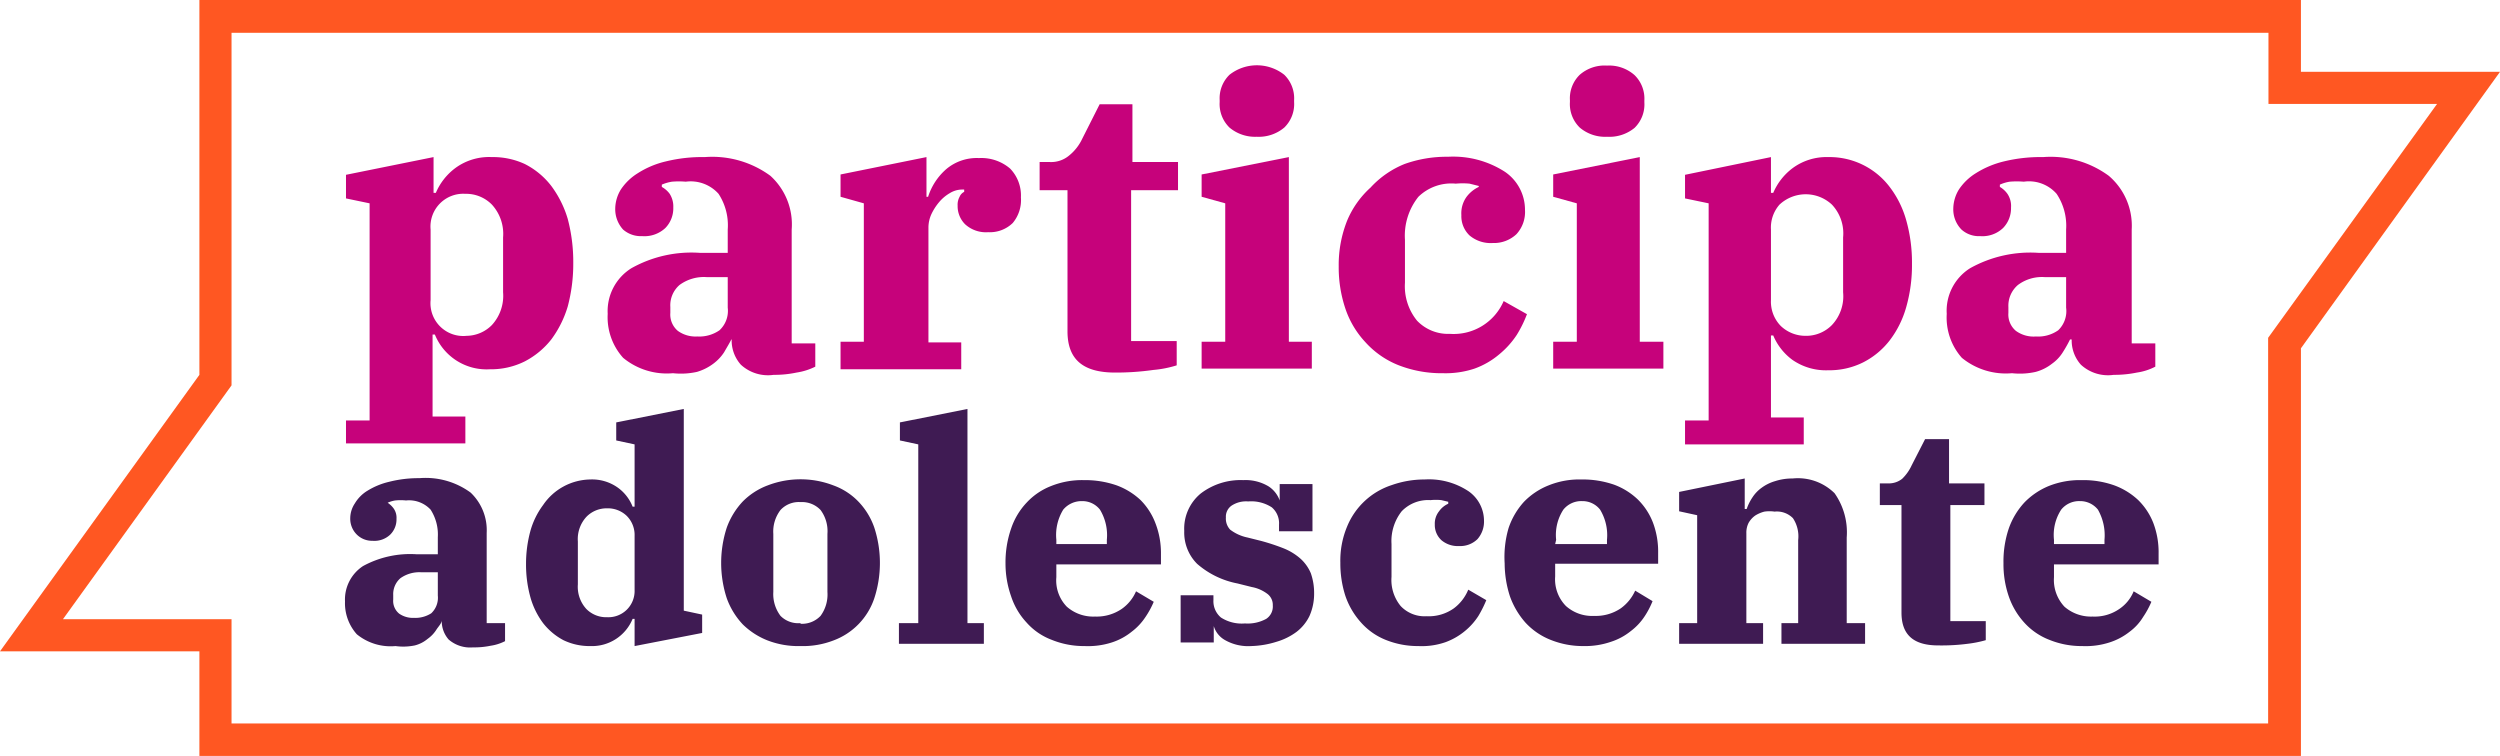 <svg xmlns="http://www.w3.org/2000/svg" viewBox="0 0 76.23 23.05"><defs><style>.cls-1{fill:#c6027b;}.cls-2{fill:#3f1b53;}.cls-3{fill:#ff5722;}</style></defs><title>Asset 1PARTICIPA</title><g id="Layer_2" data-name="Layer 2"><g id="Layer_1-2" data-name="Layer 1"><path class="cls-1" d="M10.55,12.82h.72V6.2l-.72-.15V5.33l2.67-.54V5.88h.07a1.84,1.84,0,0,1,.6-.76A1.74,1.74,0,0,1,15,4.79,2.3,2.3,0,0,1,16,5a2.37,2.37,0,0,1,.81.67,3.2,3.2,0,0,1,.5,1,5.12,5.12,0,0,1,.17,1.34,5.06,5.06,0,0,1-.17,1.34,3.24,3.24,0,0,1-.5,1,2.49,2.49,0,0,1-.81.67,2.3,2.3,0,0,1-1.06.24,1.7,1.7,0,0,1-1.68-1.06h-.07v2.5h1v.82H10.55Zm3.68-2.58A1.1,1.1,0,0,0,15,9.91a1.32,1.32,0,0,0,.34-1V7.24a1.32,1.32,0,0,0-.34-1,1.1,1.1,0,0,0-.81-.33A1,1,0,0,0,13.13,7V9.15a1,1,0,0,0,1.1,1.09Z"/><path class="cls-1" d="M20.52,11.38A2.09,2.09,0,0,1,19,10.91a1.85,1.85,0,0,1-.47-1.34,1.54,1.54,0,0,1,.72-1.39,3.74,3.74,0,0,1,2.09-.47h.85V7a1.75,1.75,0,0,0-.28-1.09,1.14,1.14,0,0,0-1-.37,2.5,2.5,0,0,0-.42,0,1.26,1.26,0,0,0-.31.09v.07a.75.75,0,0,1,.24.21.72.72,0,0,1,.11.42.86.86,0,0,1-.24.62.93.93,0,0,1-.71.25A.82.82,0,0,1,19,7a.92.92,0,0,1-.24-.65,1.14,1.14,0,0,1,.17-.57,1.67,1.67,0,0,1,.52-.5,2.75,2.75,0,0,1,.86-.36,4.63,4.63,0,0,1,1.18-.13,3,3,0,0,1,2,.57A2,2,0,0,1,24.14,7v3.47h.72v.71a1.91,1.91,0,0,1-.57.18,3.26,3.26,0,0,1-.7.07,1.22,1.22,0,0,1-1-.31,1.11,1.11,0,0,1-.28-.77H22.3c-.06.12-.14.25-.22.39a1.36,1.36,0,0,1-.33.35,1.56,1.56,0,0,1-.5.25A2.26,2.26,0,0,1,20.52,11.38Zm.74-1.12a1.08,1.08,0,0,0,.68-.19.81.81,0,0,0,.25-.69V8.45h-.64a1.25,1.25,0,0,0-.83.24.82.82,0,0,0-.28.67v.18a.65.65,0,0,0,.23.55A.92.92,0,0,0,21.26,10.26Z"/><path class="cls-1" d="M25.63,10.42h.71V6.2L25.63,6V5.32l2.62-.53V6h.05a1.87,1.87,0,0,1,.55-.84,1.44,1.44,0,0,1,1-.34,1.35,1.35,0,0,1,.95.32,1.18,1.18,0,0,1,.33.88,1.09,1.09,0,0,1-.25.78,1,1,0,0,1-.75.28.94.94,0,0,1-.7-.24.78.78,0,0,1-.23-.57A.5.5,0,0,1,29.26,6a.29.29,0,0,1,.14-.15l0-.07-.08,0a.72.72,0,0,0-.36.11,1.23,1.23,0,0,0-.33.28,1.69,1.69,0,0,0-.23.36,1,1,0,0,0-.09.39v3.52h1v.82H25.63Z"/><path class="cls-1" d="M34,11.36c-1,0-1.45-.42-1.45-1.26V5.8H31.7V4.94H32a.85.85,0,0,0,.59-.19A1.45,1.45,0,0,0,33,4.23l.53-1.05h1V4.94h1.39V5.8H34.49v4.6h1.39v.74a3.32,3.32,0,0,1-.71.14A8.06,8.06,0,0,1,34,11.36Z"/><path class="cls-1" d="M36.64,10.42h.72V6.2L36.64,6V5.32l2.66-.53v5.63H40v.82H36.64Zm1.68-6.25a1.21,1.21,0,0,1-.83-.28,1,1,0,0,1-.3-.78V3.05a1,1,0,0,1,.3-.77,1.35,1.35,0,0,1,1.67,0,1,1,0,0,1,.3.77v.06a1,1,0,0,1-.3.78A1.21,1.21,0,0,1,38.32,4.17Z"/><path class="cls-1" d="M44,11.38a3.6,3.6,0,0,1-1.37-.25,2.7,2.7,0,0,1-1-.7,2.8,2.8,0,0,1-.6-1,3.94,3.94,0,0,1-.21-1.3,3.65,3.65,0,0,1,.26-1.41,2.83,2.83,0,0,1,.71-1A2.86,2.86,0,0,1,42.83,5a3.81,3.81,0,0,1,1.32-.22,2.91,2.91,0,0,1,1.74.46,1.4,1.4,0,0,1,.61,1.16,1,1,0,0,1-.26.74,1,1,0,0,1-.72.27,1,1,0,0,1-.71-.23.81.81,0,0,1-.25-.62A.86.86,0,0,1,44.72,6a1,1,0,0,1,.37-.3V5.67l-.28-.07a2.26,2.26,0,0,0-.42,0A1.44,1.44,0,0,0,43.25,6a1.9,1.9,0,0,0-.41,1.31V8.62a1.66,1.66,0,0,0,.37,1.16,1.31,1.31,0,0,0,1,.4,1.66,1.66,0,0,0,1.64-1l.71.4a3.65,3.65,0,0,1-.31.63,2.65,2.65,0,0,1-.53.59,2.45,2.45,0,0,1-.76.44A2.8,2.8,0,0,1,44,11.38Z"/><path class="cls-1" d="M47.36,10.42h.72V6.2L47.36,6V5.32L50,4.79v5.63h.72v.82H47.36ZM49,4.17a1.19,1.19,0,0,1-.83-.28,1,1,0,0,1-.3-.78V3.05a1,1,0,0,1,.3-.77A1.15,1.15,0,0,1,49,2a1.17,1.17,0,0,1,.84.29,1,1,0,0,1,.3.77v.06a1,1,0,0,1-.3.78A1.21,1.21,0,0,1,49,4.17Z"/><path class="cls-1" d="M51.38,12.82h.72V6.2l-.72-.15V5.33L54,4.79V5.88h.07a1.84,1.84,0,0,1,.6-.76,1.74,1.74,0,0,1,1.08-.33,2.3,2.3,0,0,1,1.87.91,3,3,0,0,1,.5,1,4.72,4.72,0,0,1,.18,1.34,4.67,4.67,0,0,1-.18,1.34,3,3,0,0,1-.5,1,2.39,2.39,0,0,1-.81.67,2.3,2.3,0,0,1-1.06.24,1.79,1.79,0,0,1-1.1-.32,1.77,1.77,0,0,1-.58-.74H54v2.5h1v.82H51.38Zm3.67-2.58a1.1,1.1,0,0,0,.81-.33,1.28,1.28,0,0,0,.34-1V7.24a1.28,1.28,0,0,0-.34-1,1.17,1.17,0,0,0-1.6,0A1.06,1.06,0,0,0,54,7V9.15a1.06,1.06,0,0,0,.3.79A1.09,1.09,0,0,0,55.05,10.24Z"/><path class="cls-1" d="M61.35,11.38a2.12,2.12,0,0,1-1.53-.47,1.85,1.85,0,0,1-.46-1.34,1.53,1.53,0,0,1,.71-1.39,3.76,3.76,0,0,1,2.09-.47H63V7a1.75,1.75,0,0,0-.29-1.09,1.12,1.12,0,0,0-1-.37,2.63,2.63,0,0,0-.43,0,1.18,1.18,0,0,0-.3.09v.07a.73.73,0,0,1,.23.21.66.66,0,0,1,.11.42.86.86,0,0,1-.24.62.91.91,0,0,1-.7.25A.79.79,0,0,1,59.81,7a.88.88,0,0,1-.25-.65,1.14,1.14,0,0,1,.17-.57,1.67,1.67,0,0,1,.52-.5,2.85,2.85,0,0,1,.86-.36,4.71,4.71,0,0,1,1.19-.13,3,3,0,0,1,2,.57A2,2,0,0,1,65,7v3.47h.72v.71a1.75,1.75,0,0,1-.56.18,3.42,3.42,0,0,1-.71.07,1.22,1.22,0,0,1-1-.31,1.11,1.11,0,0,1-.28-.77h-.05a4.09,4.09,0,0,1-.22.39,1.21,1.21,0,0,1-.33.35,1.38,1.38,0,0,1-.5.25A2.2,2.2,0,0,1,61.35,11.38Zm.73-1.12a1.06,1.06,0,0,0,.68-.19A.81.81,0,0,0,63,9.38V8.45h-.65a1.22,1.22,0,0,0-.82.24.83.83,0,0,0-.29.67v.18a.65.65,0,0,0,.23.55A.92.92,0,0,0,62.08,10.26Z"/><path class="cls-2" d="M12.06,19.7a1.63,1.63,0,0,1-1.18-.36,1.42,1.42,0,0,1-.36-1,1.22,1.22,0,0,1,.55-1.08,3,3,0,0,1,1.62-.36h.66v-.52a1.4,1.4,0,0,0-.22-.84.9.9,0,0,0-.75-.28,1.62,1.62,0,0,0-.33,0,.88.88,0,0,0-.23.07v0a.7.7,0,0,1,.18.17.49.49,0,0,1,.09.32.65.65,0,0,1-.19.48.7.7,0,0,1-.54.19.66.66,0,0,1-.49-.2.68.68,0,0,1-.19-.5.82.82,0,0,1,.14-.44,1.12,1.12,0,0,1,.39-.39,2.22,2.22,0,0,1,.66-.27,3.63,3.63,0,0,1,.92-.11,2.32,2.32,0,0,1,1.56.44,1.58,1.58,0,0,1,.49,1.23V19h.56v.55a1.42,1.42,0,0,1-.44.14,2.47,2.47,0,0,1-.54.05,1,1,0,0,1-.74-.24.85.85,0,0,1-.21-.59h0c0,.1-.11.2-.17.3a1,1,0,0,1-.26.27,1,1,0,0,1-.39.2A1.75,1.75,0,0,1,12.06,19.7Zm.56-.86a.9.9,0,0,0,.53-.14.65.65,0,0,0,.2-.54v-.71h-.5a1,1,0,0,0-.64.18.64.64,0,0,0-.22.51v.14a.5.5,0,0,0,.18.43A.73.73,0,0,0,12.62,18.84Z"/><path class="cls-2" d="M18,19.7a1.83,1.83,0,0,1-.82-.18,1.94,1.94,0,0,1-.62-.52,2.39,2.39,0,0,1-.39-.8,3.72,3.72,0,0,1-.13-1,3.8,3.8,0,0,1,.13-1,2.39,2.39,0,0,1,.39-.8A1.77,1.77,0,0,1,18,14.62a1.35,1.35,0,0,1,.84.25,1.3,1.3,0,0,1,.45.58h.06v-1.9l-.56-.12v-.55l2.06-.41v6.15l.56.12v.56l-2.06.4v-.83h-.06A1.34,1.34,0,0,1,18,19.7Zm.51-.88a.8.8,0,0,0,.84-.83V16.34a.82.82,0,0,0-.24-.61.83.83,0,0,0-.6-.23.86.86,0,0,0-.63.26,1,1,0,0,0-.26.75v1.31a1,1,0,0,0,.26.75A.85.85,0,0,0,18.51,18.82Z"/><path class="cls-2" d="M24.41,19.7a2.61,2.61,0,0,1-1-.17,2.26,2.26,0,0,1-.76-.49,2.3,2.3,0,0,1-.49-.8,3.48,3.48,0,0,1,0-2.15,2.3,2.3,0,0,1,.49-.8,2.11,2.11,0,0,1,.76-.49,2.79,2.79,0,0,1,2,0,2,2,0,0,1,.76.49,2.16,2.16,0,0,1,.49.8,3.48,3.48,0,0,1,0,2.15,2.07,2.07,0,0,1-1.25,1.29A2.59,2.59,0,0,1,24.41,19.7Zm0-.68a.78.78,0,0,0,.61-.24,1.1,1.1,0,0,0,.21-.73V16.28a1.08,1.08,0,0,0-.21-.73.78.78,0,0,0-.61-.24.76.76,0,0,0-.61.24,1.08,1.08,0,0,0-.22.73v1.77a1.1,1.1,0,0,0,.22.73A.76.76,0,0,0,24.41,19Z"/><path class="cls-2" d="M27.41,19H28V13.55l-.56-.12v-.55l2.06-.41V19H30v.63H27.41Z"/><path class="cls-2" d="M33.07,19.7a2.61,2.61,0,0,1-1-.19,1.93,1.93,0,0,1-.77-.53,2.15,2.15,0,0,1-.47-.8,3,3,0,0,1-.17-1,3.14,3.14,0,0,1,.17-1.06,2.14,2.14,0,0,1,.48-.8,2,2,0,0,1,.74-.5,2.54,2.54,0,0,1,1-.18,2.93,2.93,0,0,1,1,.16,2.15,2.15,0,0,1,.73.45,2,2,0,0,1,.45.7,2.52,2.52,0,0,1,.17.93v.33H32.21v.39a1.15,1.15,0,0,0,.32.9,1.22,1.22,0,0,0,.86.3,1.36,1.36,0,0,0,.81-.23,1.26,1.26,0,0,0,.44-.54l.54.32a2.65,2.65,0,0,1-.25.46,1.79,1.79,0,0,1-.42.45,1.88,1.88,0,0,1-.61.33A2.37,2.37,0,0,1,33.07,19.7Zm-.86-3.11h1.54v-.13a1.5,1.5,0,0,0-.21-.92.68.68,0,0,0-.55-.26.73.73,0,0,0-.57.26,1.48,1.48,0,0,0-.21.92Z"/><path class="cls-2" d="M38.15,19.7a1.43,1.43,0,0,1-.81-.19.73.73,0,0,1-.33-.42h0v.5H36V18.15H37v.15a.65.65,0,0,0,.23.53,1.17,1.17,0,0,0,.73.18,1.18,1.18,0,0,0,.65-.14.45.45,0,0,0,.2-.41.42.42,0,0,0-.15-.34,1.12,1.12,0,0,0-.49-.22l-.44-.11a2.62,2.62,0,0,1-1.23-.6,1.35,1.35,0,0,1-.39-1,1.39,1.39,0,0,1,.5-1.14,2,2,0,0,1,1.3-.41,1.36,1.36,0,0,1,.77.19.85.85,0,0,1,.34.43h0v-.5h1v1.44H39V16a.64.64,0,0,0-.22-.53,1.15,1.15,0,0,0-.72-.18.8.8,0,0,0-.51.13.41.41,0,0,0-.17.36.49.49,0,0,0,.13.37,1.31,1.31,0,0,0,.53.24l.4.1a6.4,6.4,0,0,1,.7.23,1.77,1.77,0,0,1,.52.32,1.25,1.25,0,0,1,.31.44,1.81,1.81,0,0,1,.1.61,1.67,1.67,0,0,1-.14.69,1.35,1.35,0,0,1-.4.49,1.93,1.93,0,0,1-.61.3A2.8,2.8,0,0,1,38.15,19.7Z"/><path class="cls-2" d="M43.25,19.7a2.62,2.62,0,0,1-1-.19,2,2,0,0,1-.76-.54,2.33,2.33,0,0,1-.47-.81,3.22,3.22,0,0,1-.15-1,2.68,2.68,0,0,1,.2-1.09,2.21,2.21,0,0,1,1.37-1.28,3,3,0,0,1,1-.17,2.18,2.18,0,0,1,1.34.36,1.1,1.1,0,0,1,.47.89.81.81,0,0,1-.2.57.75.75,0,0,1-.56.21.77.77,0,0,1-.54-.18.63.63,0,0,1-.2-.48.6.6,0,0,1,.13-.4.68.68,0,0,1,.28-.23V15.3l-.21-.05a1.52,1.52,0,0,0-.33,0,1.12,1.12,0,0,0-.88.34,1.47,1.47,0,0,0-.31,1v1a1.25,1.25,0,0,0,.28.89,1,1,0,0,0,.79.31,1.32,1.32,0,0,0,.83-.24,1.34,1.34,0,0,0,.44-.57l.55.32a3.57,3.57,0,0,1-.24.48,2,2,0,0,1-.41.46,2,2,0,0,1-.59.34A2.2,2.2,0,0,1,43.25,19.7Z"/><path class="cls-2" d="M48.28,19.7a2.64,2.64,0,0,1-1-.19,2.08,2.08,0,0,1-.77-.53,2.45,2.45,0,0,1-.47-.8,3.3,3.3,0,0,1-.16-1A3.14,3.14,0,0,1,46,16.1a2.26,2.26,0,0,1,.47-.8,2.15,2.15,0,0,1,.75-.5,2.5,2.5,0,0,1,1-.18,2.93,2.93,0,0,1,1,.16,2.1,2.1,0,0,1,.72.45,2,2,0,0,1,.46.7,2.52,2.52,0,0,1,.16.93v.33H47.42v.39a1.16,1.16,0,0,0,.33.9,1.2,1.2,0,0,0,.86.3,1.36,1.36,0,0,0,.81-.23,1.34,1.34,0,0,0,.44-.54l.53.32a2.56,2.56,0,0,1-.24.46,1.79,1.79,0,0,1-.42.45,1.88,1.88,0,0,1-.61.33A2.43,2.43,0,0,1,48.28,19.7Zm-.86-3.11H49v-.13a1.5,1.5,0,0,0-.21-.92.68.68,0,0,0-.55-.26.7.7,0,0,0-.57.26,1.41,1.41,0,0,0-.22.92Z"/><path class="cls-2" d="M51.2,19h.55V15.71l-.55-.12V15l2-.41v.93h.06a1.51,1.51,0,0,1,.18-.36,1.1,1.1,0,0,1,.28-.29,1.31,1.31,0,0,1,.41-.2,1.69,1.69,0,0,1,.53-.08,1.59,1.59,0,0,1,1.28.45,2.07,2.07,0,0,1,.37,1.35V19h.56v.63H54.32V19h.51V16.47a1,1,0,0,0-.16-.67.69.69,0,0,0-.56-.2,1.1,1.1,0,0,0-.31,0,1,1,0,0,0-.28.12.7.7,0,0,0-.2.22.66.66,0,0,0-.07.32V19h.51v.63H51.2Z"/><path class="cls-2" d="M59.1,19.68c-.75,0-1.12-.32-1.12-1V15.4h-.66v-.66h.27A.65.65,0,0,0,58,14.6a1.35,1.35,0,0,0,.29-.41l.41-.8h.73v1.35h1.08v.66H59.47v3.54h1.08v.58a3.43,3.43,0,0,1-.55.11A6.17,6.17,0,0,1,59.1,19.68Z"/><path class="cls-2" d="M63.49,19.7a2.61,2.61,0,0,1-1-.19,2,2,0,0,1-.77-.53,2.29,2.29,0,0,1-.47-.8,3,3,0,0,1-.16-1,3.15,3.15,0,0,1,.16-1.06,2.28,2.28,0,0,1,.48-.8,2.2,2.2,0,0,1,.74-.5,2.55,2.55,0,0,1,1-.18,2.82,2.82,0,0,1,1,.16,2.15,2.15,0,0,1,.73.45,2,2,0,0,1,.46.7,2.52,2.52,0,0,1,.16.93v.33H62.63v.39a1.19,1.19,0,0,0,.32.9,1.23,1.23,0,0,0,.86.3,1.32,1.32,0,0,0,.81-.23,1.19,1.19,0,0,0,.44-.54l.54.32a2.65,2.65,0,0,1-.25.46,1.58,1.58,0,0,1-.41.45,1.93,1.93,0,0,1-.62.33A2.37,2.37,0,0,1,63.49,19.7Zm-.86-3.11h1.54v-.13a1.58,1.58,0,0,0-.2-.92.69.69,0,0,0-.55-.26.7.7,0,0,0-.57.26,1.41,1.41,0,0,0-.22.92Z"/><path class="cls-3" d="M70.16,2.19V0H6.08V11.43L0,19.86H6.08v3.19H70.16V10.62l6.07-8.43Zm-1,8.11V22.06H7.06V18.88H1.92l5.14-7.13V1H69.17V3.17h5.14Z"/></g></g></svg>